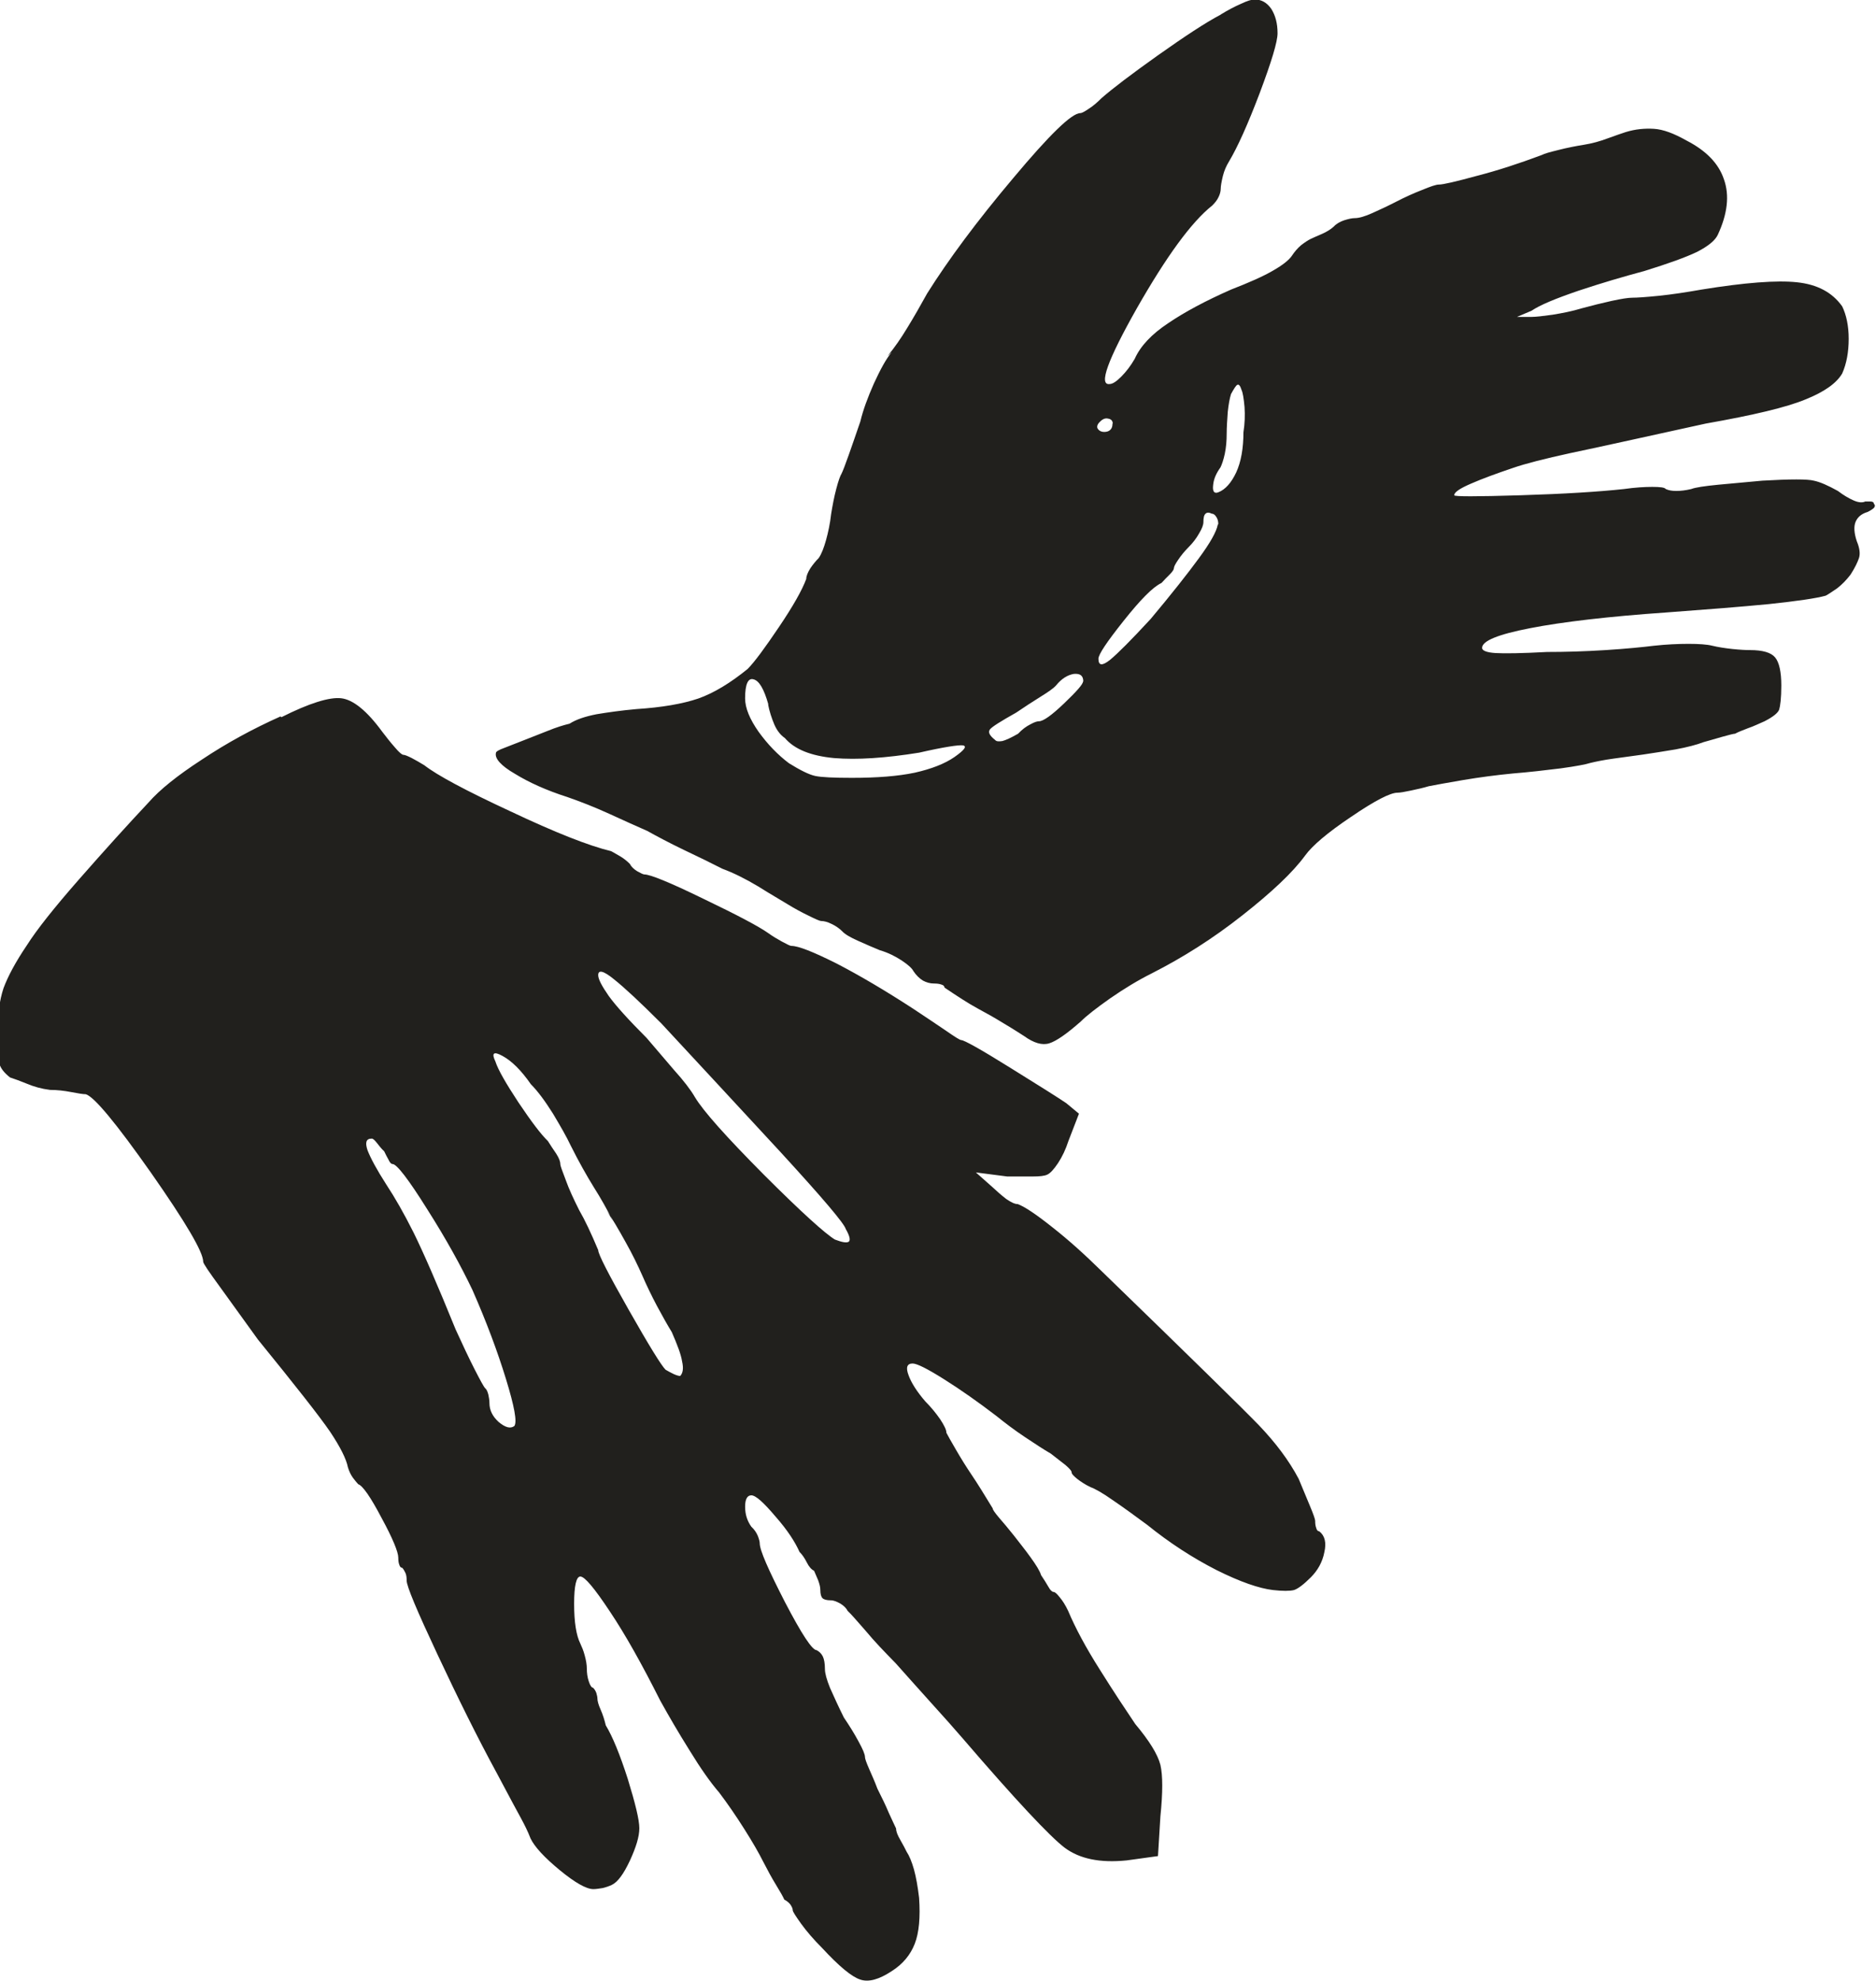 <?xml version="1.0" encoding="UTF-8" standalone="no"?>
<!-- Created with Inkscape (http://www.inkscape.org/) -->

<svg
   width="6.934mm"
   height="7.32mm"
   viewBox="0 0 6.934 7.32"
   version="1.1"
   id="svg2012"
   inkscape:version="1.1.2 (0a00cf5339, 2022-02-04)"
   sodipodi:docname="scarlet_sorcery.svg"
   xmlns:inkscape="http://www.inkscape.org/namespaces/inkscape"
   xmlns:sodipodi="http://sodipodi.sourceforge.net/DTD/sodipodi-0.dtd"
   xmlns="http://www.w3.org/2000/svg"
   xmlns:svg="http://www.w3.org/2000/svg">
  <sodipodi:namedview
     id="namedview2014"
     pagecolor="#ffffff"
     bordercolor="#666666"
     borderopacity="1.0"
     inkscape:pageshadow="2"
     inkscape:pageopacity="0.0"
     inkscape:pagecheckerboard="0"
     inkscape:document-units="mm"
     showgrid="false"
     inkscape:zoom="0.64052329"
     inkscape:cx="-1511.2643"
     inkscape:cy="383.28037"
     inkscape:window-width="2560"
     inkscape:window-height="1376"
     inkscape:window-x="0"
     inkscape:window-y="0"
     inkscape:window-maximized="1"
     inkscape:current-layer="layer1" />
  <defs
     id="defs2009" />
  <g
     inkscape:label="Layer 1"
     inkscape:groupmode="layer"
     id="layer1"
     transform="translate(-504.614,-47.148)">
    <path
       d="m 509.21,48.745 c 0.005,-0.032 0.006,-0.063 0.004,-0.093 -0.003,-0.032 -0.006,-0.052 -0.011,-0.063 -0.005,-0.016 -0.01,-0.022 -0.016,-0.019 -0.005,0.003 -0.012,0.014 -0.023,0.034 -0.005,0.016 -0.009,0.038 -0.012,0.066 -0.002,0.029 -0.004,0.056 -0.004,0.081 0,0.026 -0.002,0.05 -0.007,0.074 -0.005,0.023 -0.011,0.04 -0.016,0.05 -0.015,0.021 -0.025,0.042 -0.027,0.065 -0.003,0.024 0.004,0.033 0.019,0.027 0.026,-0.01 0.048,-0.035 0.066,-0.073 0.018,-0.039 0.027,-0.089 0.027,-0.151 m -0.093,0.341 c 0,-0.011 -0.003,-0.02 -0.008,-0.027 -0.005,-0.008 -0.011,-0.011 -0.016,-0.011 -0.01,-0.005 -0.018,-0.005 -0.023,0 -0.006,0.005 -0.008,0.016 -0.008,0.031 0,0.01 -0.005,0.024 -0.016,0.042 -0.01,0.018 -0.023,0.035 -0.039,0.051 -0.015,0.015 -0.028,0.031 -0.038,0.046 -0.011,0.016 -0.016,0.026 -0.016,0.031 0,0.005 -0.005,0.013 -0.015,0.023 -0.011,0.011 -0.021,0.021 -0.031,0.032 -0.032,0.015 -0.078,0.062 -0.14,0.14 -0.062,0.078 -0.093,0.124 -0.093,0.14 0,0.026 0.014,0.027 0.043,0.004 0.028,-0.023 0.078,-0.073 0.15,-0.151 0.078,-0.093 0.137,-0.168 0.178,-0.224 0.042,-0.057 0.065,-0.098 0.07,-0.124 m -0.388,-0.373 c 0,-0.01 -0.005,-0.017 -0.016,-0.019 -0.011,-0.003 -0.021,7.06e-4 -0.031,0.011 -0.011,0.01 -0.013,0.02 -0.008,0.027 0.005,0.007 0.013,0.011 0.023,0.011 0.011,0 0.018,-0.003 0.023,-0.008 0.006,-0.006 0.008,-0.013 0.008,-0.024 m -0.108,0.954 c 0,-0.022 -0.012,-0.03 -0.035,-0.028 -0.023,0.004 -0.045,0.017 -0.066,0.043 -0.01,0.011 -0.029,0.024 -0.058,0.042 -0.029,0.018 -0.058,0.037 -0.089,0.058 -0.057,0.032 -0.089,0.052 -0.097,0.062 -0.008,0.011 -10e-4,0.023 0.019,0.039 0.005,0.006 0.014,0.006 0.027,0.004 0.012,-0.003 0.032,-0.012 0.058,-0.027 0.015,-0.016 0.03,-0.027 0.046,-0.035 0.016,-0.009 0.026,-0.011 0.031,-0.011 0.016,0 0.047,-0.022 0.093,-0.066 0.046,-0.044 0.07,-0.071 0.07,-0.081 m -1.163,0.085 c -0.016,-0.057 -0.034,-0.088 -0.055,-0.093 -0.02,-0.006 -0.031,0.018 -0.031,0.07 0,0.036 0.017,0.077 0.05,0.124 0.034,0.047 0.071,0.085 0.112,0.116 0.042,0.026 0.074,0.042 0.097,0.047 0.023,0.005 0.069,0.007 0.136,0.007 0.093,0 0.17,-0.006 0.232,-0.019 0.062,-0.014 0.111,-0.033 0.147,-0.058 0.037,-0.026 0.047,-0.04 0.031,-0.043 -0.016,-0.002 -0.07,0.006 -0.162,0.027 -0.124,0.02 -0.229,0.027 -0.314,0.02 -0.085,-0.008 -0.146,-0.032 -0.182,-0.074 -0.015,-0.01 -0.029,-0.027 -0.039,-0.05 -0.01,-0.024 -0.018,-0.048 -0.023,-0.074 m -0.395,1.178 c -0.078,-0.078 -0.136,-0.132 -0.175,-0.163 -0.038,-0.031 -0.058,-0.036 -0.058,-0.015 0,0.015 0.014,0.041 0.039,0.077 0.026,0.036 0.073,0.088 0.14,0.155 0.031,0.036 0.064,0.075 0.1,0.117 0.037,0.041 0.063,0.075 0.078,0.101 0.031,0.052 0.116,0.147 0.255,0.287 0.14,0.14 0.228,0.219 0.263,0.24 0.026,0.01 0.043,0.013 0.051,0.008 0.007,-0.005 0.004,-0.021 -0.011,-0.047 -0.006,-0.021 -0.086,-0.115 -0.24,-0.283 -0.155,-0.168 -0.303,-0.327 -0.442,-0.477 m 2.069,-3.728 c 0.026,-0.016 0.051,-0.029 0.074,-0.039 0.023,-0.011 0.04,-0.016 0.05,-0.016 0.026,0 0.046,0.012 0.062,0.035 0.015,0.024 0.023,0.053 0.023,0.09 0,0.031 -0.022,0.104 -0.066,0.221 -0.044,0.116 -0.082,0.2 -0.113,0.252 -0.01,0.016 -0.018,0.034 -0.023,0.054 -0.005,0.021 -0.008,0.037 -0.008,0.047 0,0.01 -0.003,0.021 -0.008,0.031 -0.005,0.011 -0.013,0.021 -0.023,0.031 -0.078,0.062 -0.17,0.189 -0.279,0.38 -0.108,0.191 -0.142,0.285 -0.101,0.28 0.011,0 0.025,-0.009 0.043,-0.027 0.018,-0.018 0.035,-0.04 0.05,-0.066 0.021,-0.047 0.062,-0.091 0.124,-0.132 0.062,-0.042 0.139,-0.083 0.232,-0.124 0.067,-0.026 0.119,-0.049 0.155,-0.07 0.037,-0.021 0.06,-0.04 0.07,-0.055 0.01,-0.015 0.021,-0.028 0.034,-0.039 0.013,-0.01 0.025,-0.018 0.035,-0.023 0.01,-0.005 0.025,-0.011 0.043,-0.019 0.018,-0.008 0.032,-0.017 0.043,-0.027 0.009,-0.01 0.023,-0.018 0.038,-0.023 0.016,-0.005 0.029,-0.008 0.039,-0.008 0.016,0 0.037,-0.006 0.066,-0.019 0.029,-0.013 0.059,-0.027 0.09,-0.043 0.031,-0.016 0.062,-0.03 0.093,-0.042 0.031,-0.013 0.052,-0.02 0.062,-0.02 0.016,0 0.063,-0.011 0.14,-0.032 0.078,-0.02 0.157,-0.046 0.24,-0.077 0.011,-0.006 0.031,-0.011 0.063,-0.019 0.031,-0.008 0.062,-0.014 0.093,-0.019 0.031,-0.005 0.06,-0.013 0.089,-0.024 0.028,-0.01 0.05,-0.018 0.066,-0.023 0.036,-0.011 0.07,-0.014 0.104,-0.012 0.034,0.002 0.074,0.017 0.12,0.043 0.072,0.037 0.119,0.084 0.139,0.144 0.021,0.059 0.013,0.128 -0.023,0.205 -0.01,0.021 -0.036,0.042 -0.077,0.063 -0.042,0.02 -0.106,0.043 -0.193,0.07 -0.078,0.021 -0.16,0.045 -0.244,0.073 -0.085,0.029 -0.143,0.053 -0.174,0.074 l -0.054,0.023 h 0.054 c 0.015,0 0.041,-0.003 0.077,-0.008 0.037,-0.006 0.073,-0.013 0.109,-0.024 0.037,-0.01 0.073,-0.019 0.109,-0.027 0.037,-0.008 0.062,-0.012 0.078,-0.012 0.016,0 0.048,-0.002 0.097,-0.007 0.049,-0.005 0.101,-0.013 0.158,-0.023 0.16,-0.026 0.278,-0.035 0.353,-0.027 0.075,0.008 0.13,0.037 0.167,0.089 0.015,0.031 0.024,0.071 0.024,0.12 0,0.049 -0.008,0.092 -0.024,0.128 -0.021,0.036 -0.066,0.068 -0.136,0.096 -0.07,0.029 -0.192,0.058 -0.368,0.089 -0.237,0.052 -0.404,0.089 -0.5,0.109 -0.096,0.021 -0.167,0.039 -0.213,0.055 -0.062,0.021 -0.114,0.04 -0.155,0.058 -0.042,0.018 -0.062,0.032 -0.062,0.043 0,0.005 0.081,0.005 0.244,0 0.163,-0.005 0.29,-0.013 0.383,-0.023 0.042,-0.006 0.077,-0.008 0.105,-0.008 0.029,0 0.046,0.002 0.05,0.008 0.011,0.005 0.023,0.007 0.039,0.007 0.016,0 0.034,-0.002 0.055,-0.007 0.015,-0.006 0.049,-0.011 0.1,-0.016 0.052,-0.005 0.107,-0.01 0.163,-0.015 0.104,-0.006 0.167,-0.006 0.19,0 0.024,0.005 0.053,0.018 0.089,0.038 0.021,0.016 0.04,0.027 0.058,0.035 0.018,0.008 0.033,0.009 0.043,0.004 h 0.02 c 0.007,0 0.012,0.003 0.012,0.008 0.005,0.005 0.005,0.01 0,0.016 -0.006,0.005 -0.013,0.01 -0.024,0.015 -0.02,0.006 -0.035,0.017 -0.043,0.035 -0.008,0.018 -0.006,0.043 0.004,0.073 0.011,0.026 0.013,0.047 0.008,0.062 -0.005,0.015 -0.015,0.036 -0.031,0.061 -0.016,0.021 -0.033,0.038 -0.05,0.051 -0.018,0.012 -0.032,0.022 -0.042,0.027 -0.036,0.01 -0.106,0.02 -0.209,0.031 -0.103,0.01 -0.23,0.02 -0.38,0.031 -0.216,0.015 -0.385,0.035 -0.503,0.058 -0.119,0.023 -0.178,0.047 -0.178,0.073 0,0.01 0.017,0.017 0.05,0.019 0.033,0.002 0.097,0.001 0.19,-0.004 0.067,0 0.139,-0.002 0.217,-0.007 0.078,-0.005 0.137,-0.011 0.178,-0.016 0.046,-0.005 0.089,-0.007 0.128,-0.007 0.038,0 0.068,0.002 0.088,0.007 0.021,0.005 0.046,0.009 0.074,0.012 0.029,0.003 0.05,0.004 0.065,0.004 0.047,0 0.078,0.009 0.093,0.027 0.015,0.018 0.023,0.053 0.023,0.104 0,0.047 -0.004,0.076 -0.008,0.089 -0.005,0.013 -0.023,0.027 -0.054,0.043 -0.021,0.009 -0.041,0.019 -0.062,0.026 -0.021,0.008 -0.036,0.014 -0.047,0.02 -0.005,0 -0.021,0.004 -0.046,0.011 -0.026,0.008 -0.05,0.014 -0.07,0.02 -0.026,0.01 -0.061,0.019 -0.104,0.027 -0.044,0.007 -0.084,0.014 -0.12,0.019 -0.037,0.005 -0.073,0.01 -0.109,0.015 -0.037,0.005 -0.065,0.011 -0.086,0.016 -0.015,0.005 -0.051,0.012 -0.109,0.02 -0.057,0.007 -0.116,0.014 -0.178,0.019 -0.062,0.006 -0.122,0.014 -0.182,0.024 -0.059,0.01 -0.102,0.018 -0.128,0.023 -0.02,0.006 -0.042,0.011 -0.066,0.016 -0.024,0.005 -0.04,0.008 -0.05,0.008 -0.026,0 -0.083,0.029 -0.171,0.089 -0.088,0.059 -0.144,0.107 -0.17,0.143 -0.046,0.063 -0.124,0.136 -0.232,0.221 -0.109,0.086 -0.22,0.156 -0.334,0.214 -0.052,0.026 -0.103,0.057 -0.155,0.093 -0.051,0.036 -0.087,0.064 -0.108,0.085 -0.052,0.046 -0.091,0.073 -0.117,0.081 -0.026,0.008 -0.057,-0.001 -0.093,-0.027 -0.016,-0.01 -0.04,-0.026 -0.074,-0.046 -0.034,-0.021 -0.066,-0.039 -0.096,-0.055 -0.037,-0.02 -0.078,-0.047 -0.124,-0.078 0,-0.005 -0.004,-0.009 -0.011,-0.011 -0.008,-0.003 -0.017,-0.004 -0.027,-0.004 -0.016,0 -0.029,-0.004 -0.042,-0.011 -0.013,-0.008 -0.025,-0.02 -0.035,-0.035 -0.005,-0.01 -0.019,-0.023 -0.043,-0.039 -0.023,-0.015 -0.05,-0.029 -0.081,-0.038 -0.026,-0.011 -0.053,-0.022 -0.081,-0.035 -0.029,-0.013 -0.048,-0.024 -0.058,-0.035 -0.01,-0.01 -0.024,-0.02 -0.039,-0.027 -0.016,-0.008 -0.029,-0.011 -0.039,-0.011 -0.005,0 -0.021,-0.007 -0.047,-0.02 -0.025,-0.012 -0.051,-0.026 -0.077,-0.042 -0.026,-0.016 -0.063,-0.037 -0.109,-0.066 -0.047,-0.028 -0.091,-0.05 -0.132,-0.065 -0.041,-0.021 -0.088,-0.044 -0.143,-0.07 -0.054,-0.026 -0.099,-0.05 -0.135,-0.07 -0.037,-0.016 -0.083,-0.037 -0.14,-0.063 -0.057,-0.026 -0.109,-0.046 -0.155,-0.062 -0.078,-0.025 -0.142,-0.054 -0.194,-0.086 -0.052,-0.03 -0.075,-0.057 -0.07,-0.077 0,-0.005 0.01,-0.011 0.032,-0.019 0.02,-0.008 0.044,-0.017 0.069,-0.027 0.026,-0.01 0.056,-0.022 0.089,-0.035 0.034,-0.014 0.061,-0.022 0.082,-0.027 0.025,-0.016 0.059,-0.027 0.1,-0.035 0.042,-0.007 0.091,-0.014 0.147,-0.019 0.093,-0.006 0.17,-0.019 0.229,-0.039 0.059,-0.021 0.119,-0.058 0.182,-0.109 0.026,-0.026 0.064,-0.078 0.116,-0.155 0.052,-0.077 0.086,-0.137 0.101,-0.178 0,-0.01 0.005,-0.023 0.015,-0.039 0.01,-0.015 0.021,-0.028 0.031,-0.038 0.011,-0.016 0.019,-0.038 0.027,-0.066 0.008,-0.029 0.015,-0.061 0.019,-0.097 0.005,-0.031 0.011,-0.063 0.019,-0.093 0.008,-0.031 0.015,-0.049 0.019,-0.055 0.005,-0.01 0.014,-0.033 0.027,-0.07 0.013,-0.036 0.027,-0.078 0.043,-0.124 0.01,-0.042 0.027,-0.088 0.05,-0.14 0.024,-0.052 0.045,-0.091 0.066,-0.116 l -0.016,0.015 c 0.026,-0.031 0.05,-0.066 0.073,-0.104 0.024,-0.039 0.048,-0.081 0.074,-0.128 0.078,-0.124 0.183,-0.266 0.318,-0.426 0.134,-0.16 0.216,-0.24 0.248,-0.24 0.005,0 0.015,-0.005 0.031,-0.016 0.016,-0.01 0.031,-0.023 0.047,-0.039 0.041,-0.036 0.111,-0.089 0.208,-0.158 0.099,-0.07 0.176,-0.121 0.233,-0.151 m -2.55,3.952 c -0.036,-0.052 -0.071,-0.086 -0.104,-0.104 -0.034,-0.019 -0.042,-0.011 -0.027,0.02 0.01,0.031 0.039,0.081 0.085,0.151 0.047,0.07 0.083,0.118 0.109,0.143 0.01,0.016 0.02,0.031 0.031,0.047 0.01,0.016 0.015,0.028 0.015,0.039 0,0.005 0.007,0.024 0.02,0.058 0.012,0.034 0.029,0.07 0.05,0.112 0.021,0.036 0.044,0.085 0.07,0.147 0,0.015 0.038,0.089 0.113,0.221 0.075,0.132 0.12,0.205 0.136,0.221 0.01,0.006 0.02,0.011 0.03,0.016 0.011,0.005 0.019,0.007 0.024,0.007 0.01,-0.01 0.013,-0.028 0.007,-0.054 -0.004,-0.026 -0.018,-0.062 -0.038,-0.108 -0.016,-0.026 -0.034,-0.058 -0.055,-0.097 -0.02,-0.038 -0.038,-0.075 -0.054,-0.112 -0.016,-0.036 -0.036,-0.078 -0.062,-0.124 -0.026,-0.047 -0.049,-0.086 -0.07,-0.117 l 0.023,0.039 c -0.021,-0.042 -0.044,-0.083 -0.07,-0.124 -0.026,-0.042 -0.055,-0.093 -0.086,-0.155 -0.015,-0.032 -0.037,-0.07 -0.065,-0.117 -0.029,-0.046 -0.056,-0.083 -0.082,-0.109 m -0.542,0.248 c -0.011,-0.01 -0.019,-0.021 -0.027,-0.031 -0.008,-0.01 -0.014,-0.016 -0.019,-0.016 -0.021,0 -0.025,0.014 -0.016,0.042 0.011,0.029 0.034,0.072 0.07,0.128 0.031,0.047 0.065,0.106 0.101,0.178 0.036,0.073 0.088,0.192 0.155,0.357 0.026,0.057 0.049,0.106 0.07,0.147 0.021,0.041 0.034,0.065 0.039,0.07 0.006,0.005 0.009,0.013 0.012,0.024 0.002,0.01 0.004,0.02 0.004,0.031 0,0.026 0.011,0.049 0.034,0.07 0.024,0.02 0.043,0.026 0.058,0.015 0.011,-0.015 0,-0.073 -0.031,-0.174 -0.031,-0.101 -0.072,-0.211 -0.124,-0.329 -0.042,-0.088 -0.097,-0.188 -0.167,-0.298 -0.07,-0.112 -0.113,-0.167 -0.128,-0.167 -0.005,0 -0.01,-0.005 -0.015,-0.016 -0.006,-0.011 -0.011,-0.02 -0.016,-0.031 m -0.38,-1.604 c 0.103,-0.052 0.178,-0.075 0.221,-0.07 0.044,0.005 0.095,0.046 0.152,0.124 0.016,0.021 0.031,0.04 0.047,0.058 0.015,0.018 0.026,0.027 0.031,0.027 0.005,0 0.015,0.004 0.031,0.012 0.015,0.008 0.031,0.017 0.047,0.027 0.046,0.036 0.152,0.093 0.318,0.17 0.165,0.078 0.289,0.127 0.372,0.147 0.01,0.006 0.022,0.012 0.035,0.02 0.013,0.008 0.024,0.017 0.034,0.027 0.005,0.01 0.014,0.019 0.027,0.027 0.013,0.007 0.022,0.012 0.027,0.012 0.021,0 0.093,0.029 0.218,0.09 0.123,0.059 0.203,0.101 0.24,0.127 0.015,0.011 0.032,0.021 0.05,0.031 0.019,0.01 0.03,0.016 0.035,0.016 0.026,0 0.081,0.022 0.167,0.065 0.085,0.044 0.18,0.1 0.283,0.167 0.047,0.031 0.087,0.058 0.121,0.081 0.033,0.023 0.052,0.035 0.057,0.035 0.01,0 0.07,0.033 0.179,0.101 0.108,0.067 0.178,0.111 0.209,0.132 l 0.047,0.039 -0.039,0.101 c -0.01,0.031 -0.023,0.058 -0.038,0.081 -0.016,0.024 -0.029,0.038 -0.04,0.043 -0.01,0.005 -0.028,0.007 -0.055,0.007 h -0.093 l -0.116,-0.015 0.062,0.055 c 0.016,0.015 0.032,0.029 0.05,0.043 0.019,0.013 0.032,0.019 0.043,0.019 0.026,0.01 0.068,0.038 0.127,0.085 0.06,0.047 0.12,0.101 0.183,0.163 0.325,0.315 0.519,0.505 0.581,0.569 0.062,0.065 0.111,0.13 0.147,0.198 0.015,0.036 0.029,0.07 0.042,0.101 0.013,0.031 0.019,0.049 0.019,0.054 0,0.011 0.001,0.019 0.004,0.027 0.002,0.008 0.006,0.012 0.011,0.012 0.021,0.016 0.027,0.042 0.019,0.077 -0.007,0.037 -0.025,0.068 -0.05,0.093 -0.026,0.026 -0.047,0.042 -0.062,0.047 -0.016,0.004 -0.042,0.004 -0.078,0 -0.051,-0.006 -0.121,-0.03 -0.209,-0.074 -0.088,-0.045 -0.173,-0.1 -0.256,-0.167 -0.042,-0.031 -0.083,-0.061 -0.124,-0.089 -0.041,-0.029 -0.07,-0.045 -0.085,-0.05 -0.021,-0.01 -0.037,-0.021 -0.05,-0.031 -0.013,-0.011 -0.02,-0.018 -0.02,-0.023 0,-0.006 -0.007,-0.014 -0.023,-0.028 -0.015,-0.012 -0.034,-0.026 -0.054,-0.042 -0.026,-0.015 -0.058,-0.036 -0.097,-0.062 -0.039,-0.026 -0.073,-0.052 -0.104,-0.077 -0.068,-0.052 -0.132,-0.097 -0.194,-0.136 -0.062,-0.039 -0.1,-0.058 -0.116,-0.058 -0.02,0 -0.026,0.014 -0.015,0.043 0.01,0.028 0.031,0.061 0.062,0.097 0.021,0.021 0.039,0.043 0.055,0.066 0.015,0.023 0.023,0.039 0.023,0.05 0.005,0.01 0.017,0.031 0.035,0.062 0.018,0.031 0.037,0.062 0.058,0.093 0.021,0.031 0.047,0.073 0.078,0.124 0,0.005 0.008,0.016 0.023,0.034 0.016,0.018 0.034,0.04 0.055,0.066 0.02,0.026 0.042,0.053 0.062,0.081 0.021,0.029 0.034,0.05 0.039,0.066 0.01,0.015 0.019,0.029 0.027,0.043 0.007,0.013 0.014,0.019 0.019,0.019 0.005,0 0.012,0.006 0.023,0.02 0.011,0.013 0.021,0.029 0.031,0.05 0.026,0.062 0.065,0.135 0.117,0.217 0.052,0.083 0.096,0.149 0.131,0.201 0.052,0.062 0.083,0.112 0.093,0.151 0.009,0.039 0.009,0.102 0,0.19 l -0.009,0.147 -0.116,0.016 c -0.099,0.01 -0.174,-0.006 -0.229,-0.047 -0.055,-0.042 -0.18,-0.175 -0.376,-0.403 -0.031,-0.036 -0.071,-0.081 -0.12,-0.135 -0.049,-0.055 -0.092,-0.102 -0.128,-0.143 -0.041,-0.042 -0.079,-0.081 -0.112,-0.121 -0.034,-0.039 -0.055,-0.063 -0.066,-0.073 -0.005,-0.01 -0.014,-0.019 -0.027,-0.027 -0.013,-0.007 -0.024,-0.012 -0.035,-0.012 -0.016,0 -0.026,-0.003 -0.031,-0.008 -0.005,-0.005 -0.008,-0.015 -0.008,-0.03 0,-0.011 -0.003,-0.022 -0.008,-0.036 -0.005,-0.012 -0.01,-0.024 -0.015,-0.035 -0.01,-0.005 -0.019,-0.015 -0.027,-0.031 -0.008,-0.016 -0.017,-0.029 -0.027,-0.039 -0.016,-0.036 -0.044,-0.08 -0.089,-0.131 -0.044,-0.052 -0.073,-0.078 -0.089,-0.078 -0.015,0 -0.023,0.014 -0.023,0.042 0,0.029 0.008,0.053 0.023,0.074 0.011,0.01 0.019,0.022 0.024,0.034 0.005,0.013 0.007,0.022 0.007,0.027 0,0.026 0.032,0.098 0.093,0.217 0.062,0.119 0.101,0.178 0.117,0.178 0.01,0.005 0.018,0.013 0.023,0.023 0.005,0.01 0.008,0.026 0.008,0.047 0,0.015 0.006,0.038 0.019,0.07 0.014,0.031 0.03,0.067 0.051,0.109 0.021,0.031 0.039,0.06 0.054,0.088 0.016,0.029 0.024,0.048 0.024,0.058 0,0.006 0.005,0.02 0.015,0.043 0.01,0.023 0.021,0.047 0.031,0.074 0.015,0.03 0.03,0.06 0.042,0.089 0.013,0.029 0.022,0.047 0.027,0.058 0,0.011 0.005,0.024 0.016,0.043 0.01,0.018 0.018,0.032 0.023,0.043 0.01,0.015 0.019,0.037 0.027,0.065 0.008,0.029 0.014,0.063 0.019,0.105 0.005,0.072 0,0.129 -0.016,0.17 -0.016,0.041 -0.044,0.075 -0.085,0.101 -0.047,0.031 -0.086,0.042 -0.117,0.031 -0.031,-0.01 -0.078,-0.049 -0.14,-0.116 -0.031,-0.031 -0.057,-0.061 -0.078,-0.09 -0.02,-0.028 -0.031,-0.045 -0.031,-0.05 0,-0.006 -0.003,-0.012 -0.008,-0.02 -0.005,-0.007 -0.013,-0.014 -0.023,-0.019 -0.005,-0.011 -0.015,-0.029 -0.031,-0.055 -0.016,-0.026 -0.031,-0.054 -0.047,-0.085 -0.016,-0.032 -0.039,-0.072 -0.07,-0.121 -0.031,-0.049 -0.062,-0.094 -0.093,-0.135 -0.032,-0.037 -0.068,-0.088 -0.109,-0.155 -0.042,-0.067 -0.078,-0.129 -0.109,-0.185 -0.068,-0.135 -0.129,-0.244 -0.186,-0.329 -0.057,-0.086 -0.093,-0.129 -0.109,-0.129 -0.015,0 -0.023,0.034 -0.023,0.101 0,0.068 0.008,0.117 0.023,0.147 0.005,0.011 0.011,0.024 0.016,0.043 0.005,0.018 0.008,0.035 0.008,0.05 0,0.015 0.002,0.031 0.007,0.046 0.005,0.016 0.011,0.024 0.016,0.024 0.005,0.005 0.009,0.011 0.012,0.019 0.002,0.008 0.004,0.014 0.004,0.02 0,0.01 0.004,0.024 0.012,0.042 0.008,0.018 0.014,0.037 0.019,0.058 0.025,0.041 0.052,0.107 0.081,0.197 0.028,0.091 0.043,0.152 0.043,0.183 0,0.031 -0.012,0.07 -0.035,0.12 -0.023,0.049 -0.045,0.079 -0.066,0.089 -0.01,0.005 -0.022,0.009 -0.034,0.012 -0.013,0.002 -0.025,0.004 -0.035,0.004 -0.026,0 -0.068,-0.024 -0.124,-0.07 -0.057,-0.047 -0.093,-0.086 -0.108,-0.117 -0.01,-0.026 -0.022,-0.05 -0.035,-0.074 -0.013,-0.023 -0.042,-0.078 -0.089,-0.166 -0.073,-0.134 -0.146,-0.282 -0.221,-0.442 -0.075,-0.16 -0.113,-0.25 -0.113,-0.271 0,-0.01 -7.1e-4,-0.019 -0.004,-0.027 -0.003,-0.007 -0.007,-0.014 -0.012,-0.02 -0.005,0 -0.009,-0.004 -0.011,-0.011 -0.003,-0.007 -0.004,-0.017 -0.004,-0.027 0,-0.02 -0.02,-0.07 -0.062,-0.147 -0.041,-0.078 -0.07,-0.119 -0.086,-0.124 -0.005,-0.005 -0.011,-0.013 -0.019,-0.023 -0.008,-0.011 -0.014,-0.023 -0.019,-0.039 -0.006,-0.031 -0.028,-0.075 -0.066,-0.132 -0.039,-0.057 -0.128,-0.17 -0.267,-0.341 -0.052,-0.072 -0.099,-0.137 -0.14,-0.194 -0.041,-0.056 -0.062,-0.087 -0.062,-0.093 0,-0.036 -0.065,-0.146 -0.193,-0.329 -0.129,-0.183 -0.21,-0.281 -0.241,-0.29 -0.01,0 -0.028,-0.003 -0.054,-0.008 -0.026,-0.005 -0.052,-0.008 -0.078,-0.008 -0.032,-0.004 -0.06,-0.012 -0.086,-0.023 -0.025,-0.01 -0.046,-0.018 -0.062,-0.023 -0.02,-0.016 -0.034,-0.032 -0.039,-0.05 -0.005,-0.018 -0.008,-0.053 -0.008,-0.105 0,-0.072 0.008,-0.13 0.023,-0.175 0.016,-0.043 0.044,-0.096 0.086,-0.158 0.036,-0.057 0.101,-0.139 0.194,-0.245 0.093,-0.106 0.178,-0.2 0.256,-0.283 0.041,-0.047 0.107,-0.1 0.198,-0.159 0.09,-0.06 0.187,-0.113 0.29,-0.159"
       style="fill:#21201d;fill-opacity:1;fill-rule:nonzero;stroke:none;stroke-width:0.184"
       id="path582" />
  </g>
</svg>
